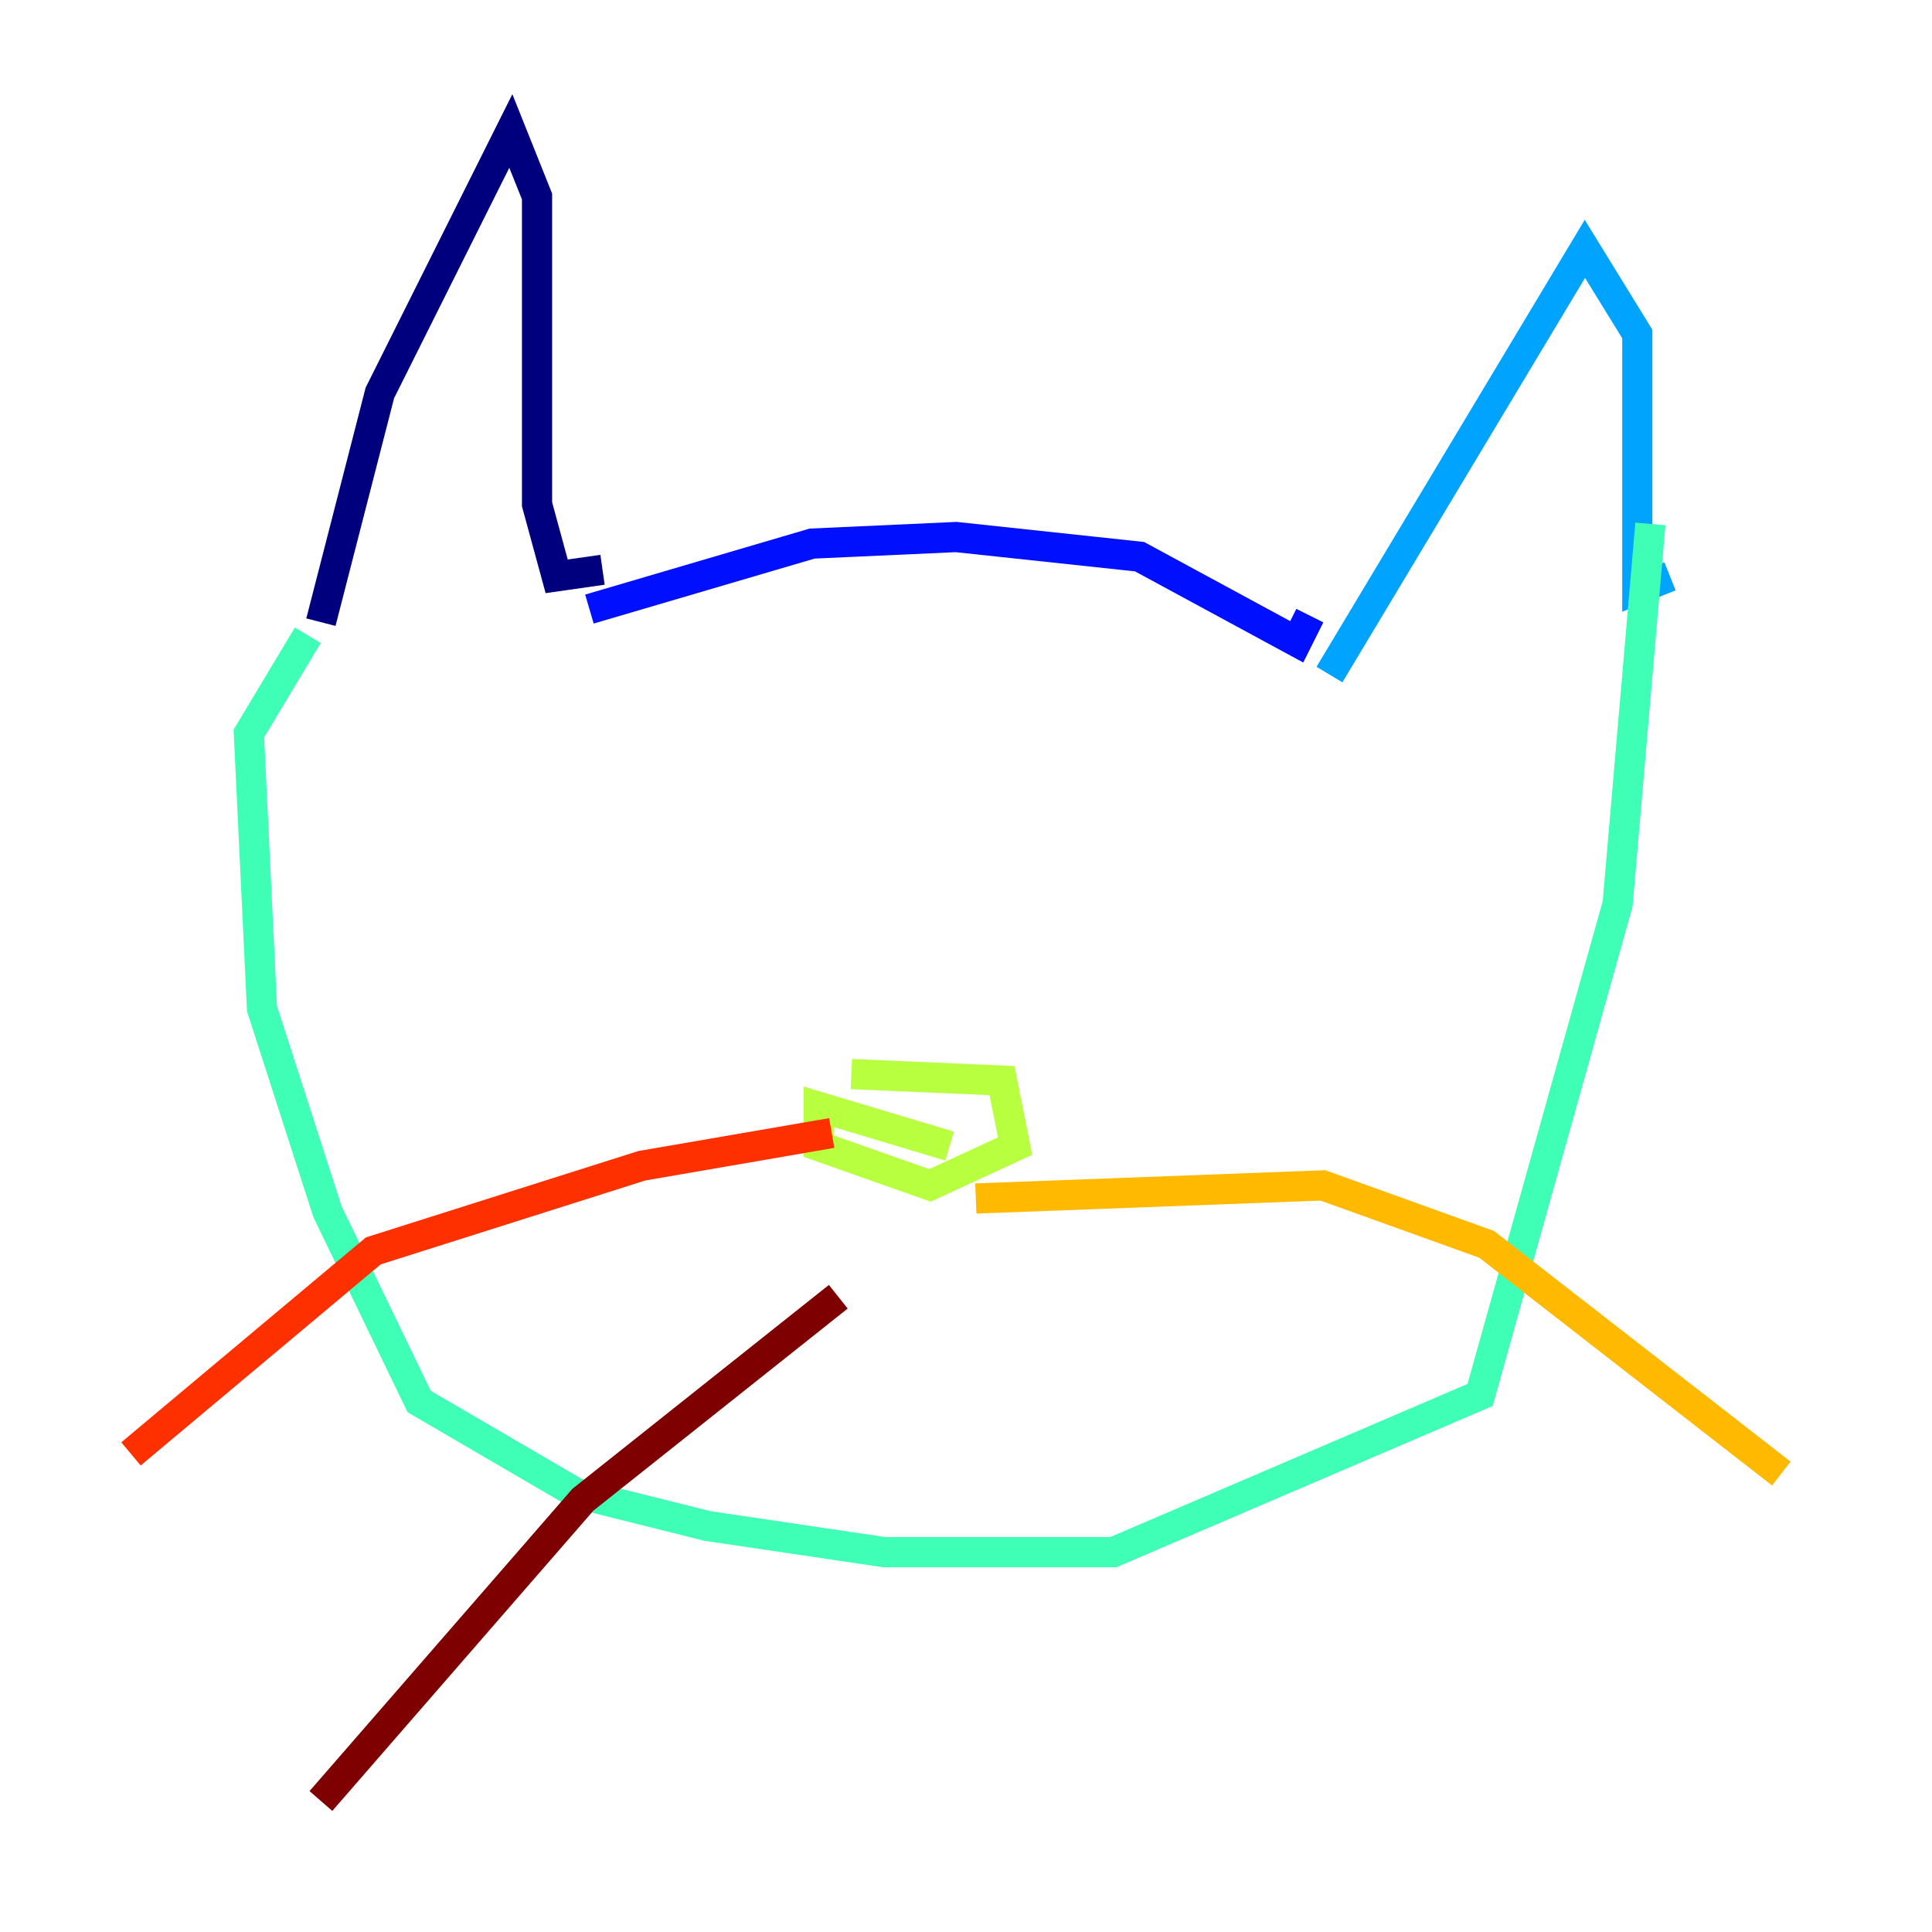 <?xml version="1.0" encoding="utf-8" ?>
<svg baseProfile="tiny" height="128" version="1.2" viewBox="0,0,128,128" width="128" xmlns="http://www.w3.org/2000/svg" xmlns:ev="http://www.w3.org/2001/xml-events" xmlns:xlink="http://www.w3.org/1999/xlink"><defs /><polyline fill="none" points="21.261,41.22 25.166,26.034 33.844,8.678 35.58,13.017 35.58,33.41 36.881,38.183 39.919,37.749" stroke="#00007f" stroke-width="2" /><polyline fill="none" points="39.051,40.352 53.803,36.014 63.349,35.58 75.498,36.881 85.912,42.522 86.78,40.786" stroke="#0010ff" stroke-width="2" /><polyline fill="none" points="88.081,44.691 105.003,16.488 108.475,22.129 108.475,39.051 110.644,38.183" stroke="#00a4ff" stroke-width="2" /><polyline fill="none" points="109.342,34.712 107.173,59.878 98.061,92.42 73.763,102.834 58.576,102.834 46.861,101.098 38.183,98.929 27.77,92.854 21.695,80.271 17.356,66.82 16.488,48.597 20.393,42.088" stroke="#3fffb7" stroke-width="2" /><polyline fill="none" points="56.407,71.159 66.386,71.593 67.254,75.932 61.614,78.536 54.237,75.932 54.237,73.329 62.915,75.932" stroke="#b7ff3f" stroke-width="2" /><polyline fill="none" points="64.651,79.403 87.647,78.536 98.495,82.441 118.02,97.627" stroke="#ffb900" stroke-width="2" /><polyline fill="none" points="55.105,75.064 42.522,77.234 24.732,82.875 8.678,96.325" stroke="#ff3000" stroke-width="2" /><polyline fill="none" points="55.539,85.912 38.617,99.363 21.261,119.322" stroke="#7f0000" stroke-width="2" /></svg>